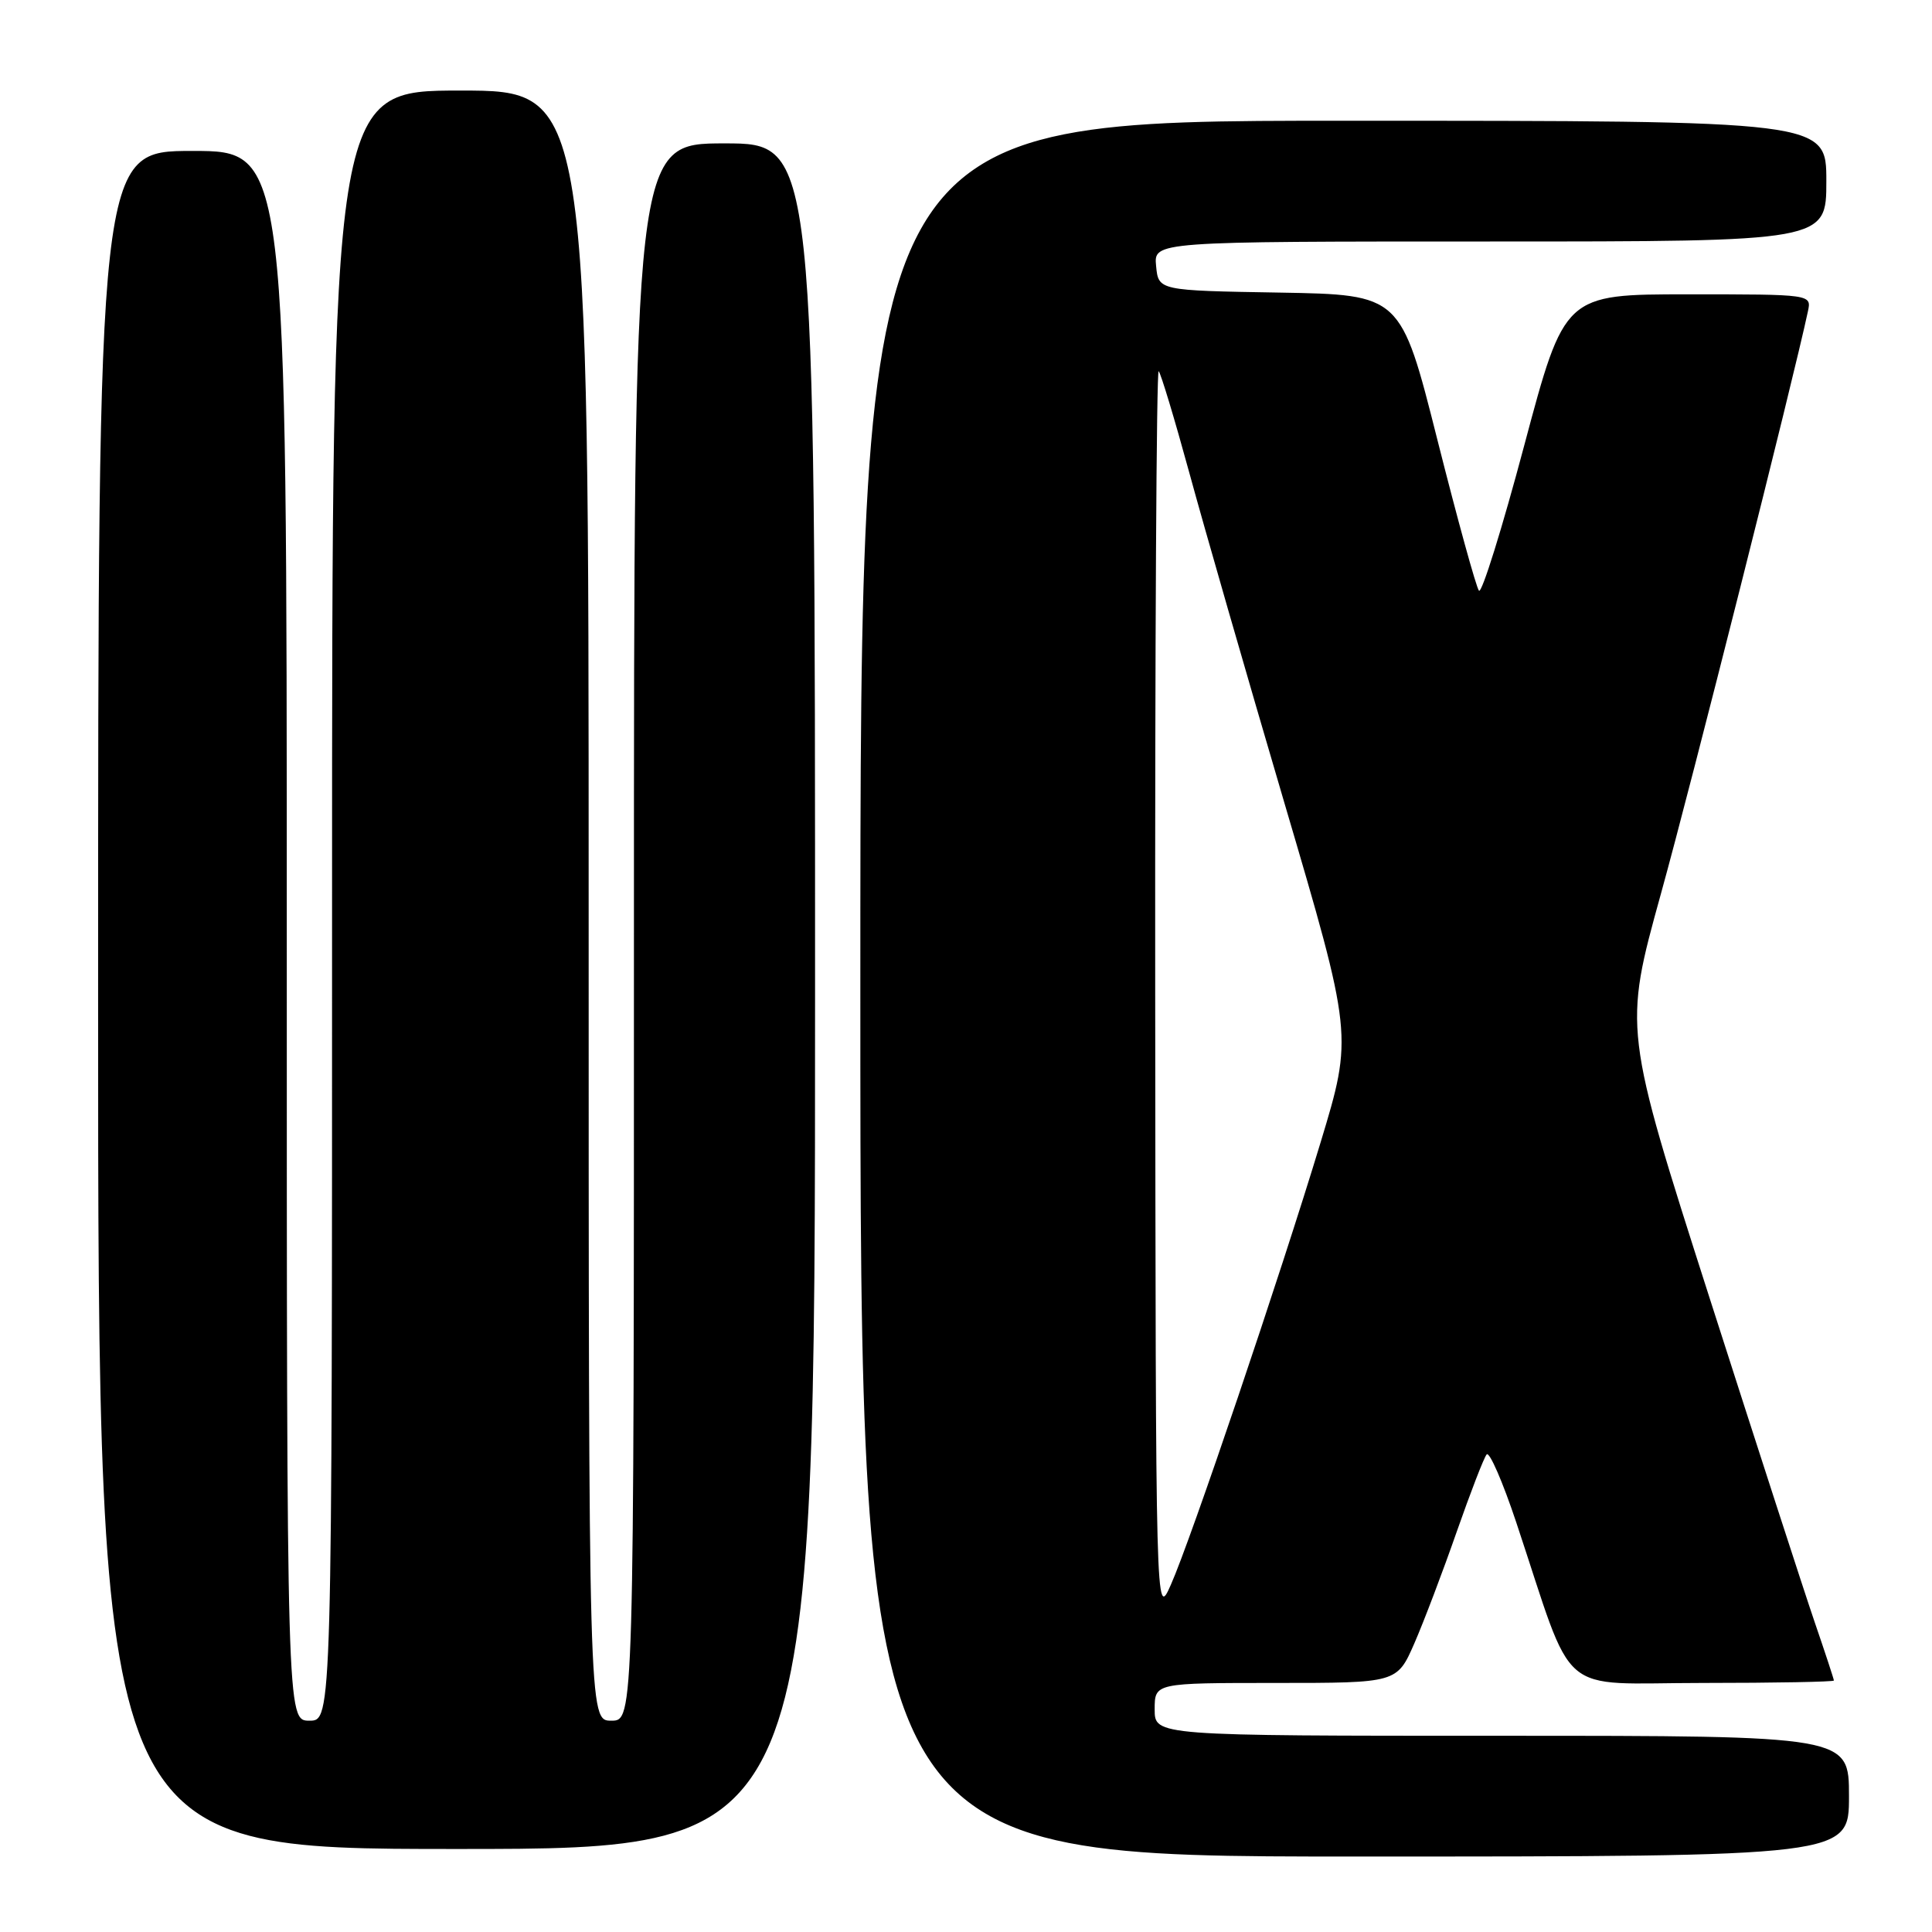 <?xml version="1.0" encoding="UTF-8" standalone="no"?>
<!DOCTYPE svg PUBLIC "-//W3C//DTD SVG 1.1//EN" "http://www.w3.org/Graphics/SVG/1.1/DTD/svg11.dtd" >
<svg xmlns="http://www.w3.org/2000/svg" xmlns:xlink="http://www.w3.org/1999/xlink" version="1.1" viewBox="0 0 256 256">
 <g >
 <path fill="currentColor"
d=" M 245.00 238.00 C 245.00 230.00 245.00 230.00 199.00 230.00 C 153.00 230.00 153.00 230.00 153.00 226.50 C 153.00 223.00 153.00 223.00 169.06 223.00 C 185.11 223.00 185.11 223.00 187.41 217.75 C 188.67 214.86 191.19 208.22 193.01 203.00 C 194.84 197.78 196.62 193.15 196.99 192.72 C 197.36 192.30 199.12 196.35 200.91 201.72 C 208.81 225.43 205.99 223.00 225.62 223.00 C 235.18 223.00 243.00 222.85 243.00 222.68 C 243.00 222.50 241.85 219.01 240.45 214.93 C 239.05 210.84 232.78 191.49 226.51 171.93 C 215.12 136.35 215.12 136.35 220.08 118.43 C 224.12 103.87 237.64 50.28 239.56 41.25 C 240.04 39.00 240.04 39.00 223.67 39.00 C 207.31 39.00 207.31 39.00 201.97 59.02 C 199.04 70.03 196.34 78.69 195.97 78.27 C 195.61 77.85 193.13 68.85 190.46 58.27 C 185.61 39.05 185.61 39.05 169.56 38.77 C 153.50 38.50 153.50 38.50 153.19 35.25 C 152.87 32.00 152.87 32.00 197.44 32.00 C 242.00 32.00 242.00 32.00 242.00 24.00 C 242.00 16.00 242.00 16.00 178.00 16.00 C 114.00 16.00 114.00 16.00 114.00 131.00 C 114.00 246.00 114.00 246.00 179.50 246.00 C 245.00 246.00 245.00 246.00 245.00 238.00 Z  M 108.00 132.00 C 108.00 19.00 108.00 19.00 96.00 19.00 C 84.00 19.00 84.00 19.00 84.00 123.50 C 84.00 228.00 84.00 228.00 81.00 228.00 C 78.00 228.00 78.00 228.00 78.00 120.00 C 78.00 12.00 78.00 12.00 61.00 12.00 C 44.00 12.00 44.00 12.00 44.00 120.00 C 44.00 228.00 44.00 228.00 41.00 228.00 C 38.00 228.00 38.00 228.00 38.00 124.00 C 38.00 20.00 38.00 20.00 25.50 20.00 C 13.00 20.00 13.00 20.00 13.00 132.50 C 13.00 245.00 13.00 245.00 60.50 245.00 C 108.00 245.00 108.00 245.00 108.00 132.00 Z  M 153.07 131.58 C 153.03 85.98 153.24 48.90 153.53 49.19 C 153.82 49.48 155.64 55.52 157.58 62.61 C 159.51 69.70 165.18 89.39 170.18 106.36 C 179.27 137.21 179.27 137.21 174.99 151.36 C 169.60 169.14 157.79 204.05 155.14 210.00 C 153.14 214.50 153.14 214.50 153.07 131.58 Z "/>
</g>
</svg>